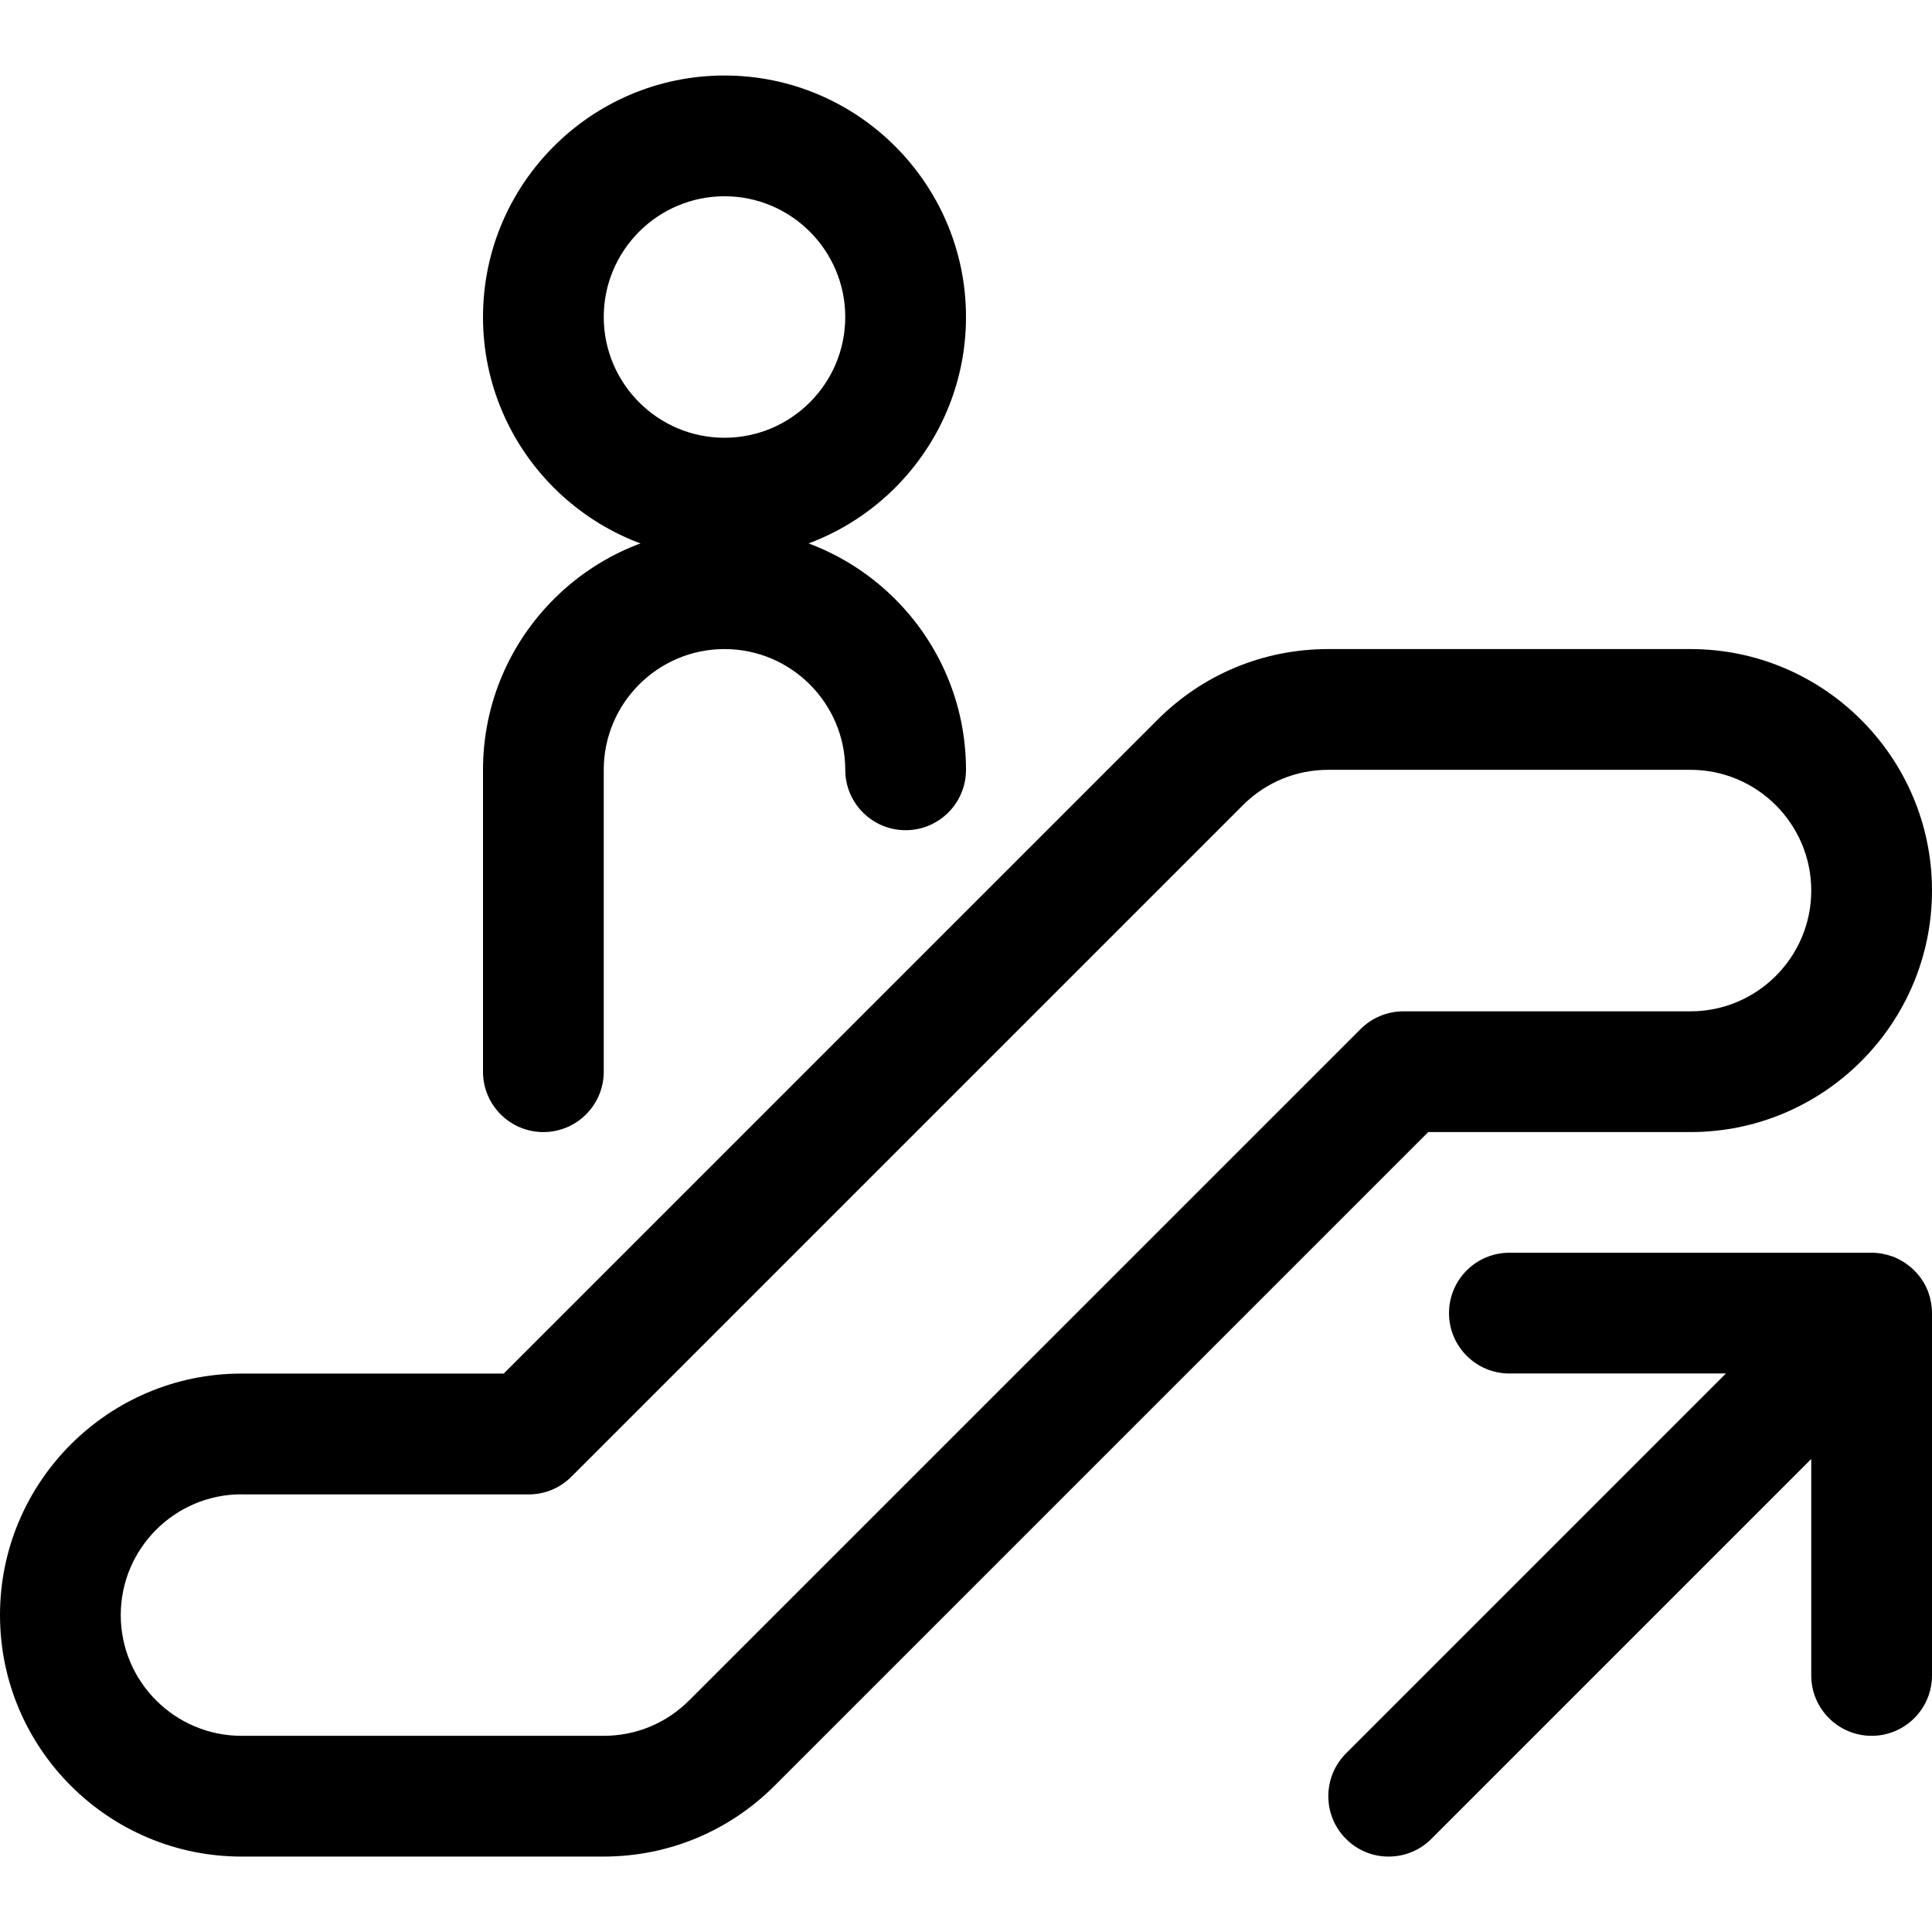 <?xml version="1.0" encoding="utf-8"?>
<!-- Generator: Adobe Illustrator 22.1.0, SVG Export Plug-In . SVG Version: 6.00 Build 0)  -->
<svg version="1.1" id="Layer_1" xmlns="http://www.w3.org/2000/svg" xmlns:xlink="http://www.w3.org/1999/xlink" x="0px" y="0px"
	 viewBox="0 0 24 24" style="enable-background:new 0 0 24 24;" xml:space="preserve">
<title>escalator-ascend-person</title>
<g>
	<path d="M3,23.063c-1.654,0-3-1.346-3-3s1.346-3,3-3h3.257l8.121-8.121c0.567-0.567,1.32-0.879,2.121-0.879H21c1.654,0,3,1.346,3,3
		s-1.346,3-3,3h-3.258l-8.121,8.121c-0.567,0.566-1.319,0.878-2.12,0.879C7.501,23.063,3,23.063,3,23.063z M3,18.563
		c-0.827,0-1.5,0.673-1.5,1.5s0.673,1.5,1.5,1.5h4.5c0.401,0,0.778-0.157,1.061-0.44l8.341-8.34c0.14-0.14,0.333-0.22,0.53-0.22H21
		c0.827,0,1.5-0.673,1.5-1.5s-0.673-1.5-1.5-1.5h-4.5c-0.401,0-0.777,0.156-1.061,0.44l-8.341,8.341
		c-0.142,0.142-0.33,0.22-0.53,0.22H3z"/>
	<path d="M17.25,23.063c-0.2,0-0.389-0.078-0.53-0.22c-0.292-0.292-0.292-0.768,0-1.061l4.72-4.72H18.75
		c-0.414,0-0.75-0.336-0.75-0.75s0.336-0.75,0.75-0.75h4.5c0.087,0,0.174,0.016,0.258,0.046c0.006,0.002,0.011,0.004,0.017,0.006
		c0.195,0.08,0.343,0.229,0.419,0.412c0.003,0.008,0.007,0.017,0.01,0.026C23.984,16.136,24,16.224,24,16.313v4.5
		c0,0.414-0.336,0.75-0.75,0.75s-0.75-0.336-0.75-0.75v-2.689l-4.72,4.72C17.639,22.985,17.45,23.063,17.25,23.063z"/>
	<path d="M9,6.938c-1.654,0-3-1.346-3-3s1.346-3,3-3s3,1.346,3,3S10.654,6.938,9,6.938z M9,2.438c-0.827,0-1.5,0.673-1.5,1.5
		s0.673,1.5,1.5,1.5s1.5-0.673,1.5-1.5S9.827,2.438,9,2.438z"/>
	<path d="M6.75,14.063c-0.414,0-0.75-0.336-0.75-0.75v-3.75c0-1.654,1.346-3,3-3s3,1.346,3,3c0,0.414-0.336,0.75-0.75,0.75
		s-0.75-0.336-0.75-0.75c0-0.827-0.673-1.5-1.5-1.5s-1.5,0.673-1.5,1.5v3.75C7.5,13.727,7.164,14.063,6.75,14.063z"/>
</g>
</svg>
